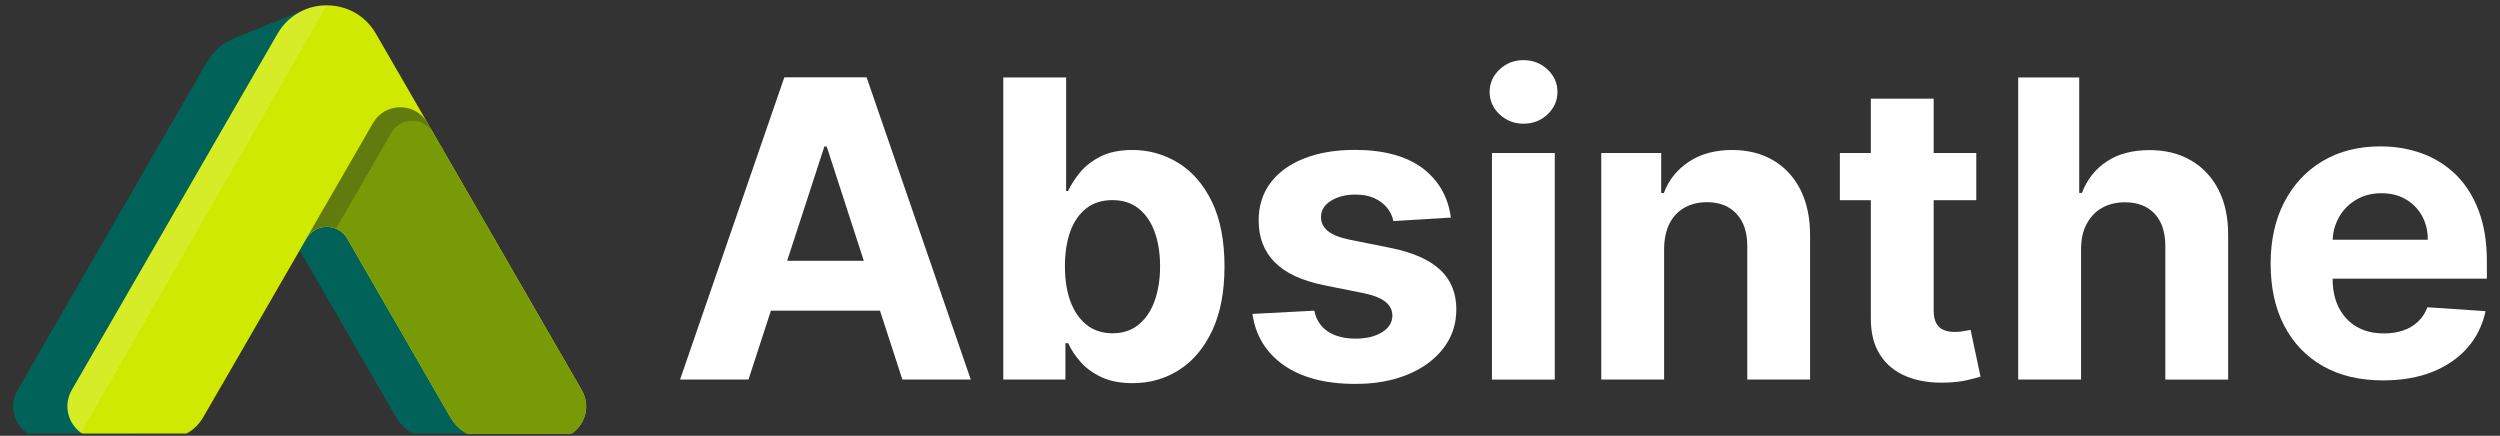 <svg width="109" height="19" viewBox="0 0 109 19" fill="none" xmlns="http://www.w3.org/2000/svg">
<rect x="0" y="0" width="109" height="19" fill="#333333" stroke="none"/>
<g clip-path="url(#clip0_27_155)">
<path d="M32.634 16.548H29.651L34.196 3.373H37.785L42.325 16.548H39.343L36.044 6.387H35.943L32.634 16.548ZM32.449 11.37H39.501V13.544H32.449V11.37Z" fill="white"/>
<path d="M43.744 16.547V3.378H46.483V8.329H46.568C46.689 8.065 46.864 7.79 47.09 7.516C47.318 7.241 47.618 7.009 47.993 6.819C48.363 6.634 48.827 6.539 49.381 6.539C50.099 6.539 50.764 6.729 51.377 7.104C51.984 7.479 52.474 8.044 52.839 8.793C53.203 9.548 53.388 10.488 53.388 11.623C53.388 12.726 53.208 13.655 52.855 14.409C52.501 15.164 52.02 15.74 51.413 16.125C50.806 16.516 50.126 16.706 49.376 16.706C48.843 16.706 48.394 16.616 48.02 16.442C47.65 16.267 47.344 16.046 47.112 15.777C46.874 15.507 46.695 15.238 46.573 14.964H46.452V16.547H43.744ZM46.431 11.612C46.431 12.198 46.51 12.71 46.673 13.148C46.837 13.586 47.075 13.924 47.381 14.167C47.687 14.409 48.067 14.531 48.505 14.531C48.949 14.531 49.329 14.409 49.635 14.161C49.941 13.913 50.178 13.57 50.337 13.132C50.495 12.694 50.58 12.187 50.58 11.612C50.58 11.042 50.5 10.54 50.342 10.108C50.184 9.675 49.951 9.337 49.64 9.089C49.334 8.846 48.954 8.725 48.5 8.725C48.056 8.725 47.676 8.841 47.37 9.078C47.064 9.316 46.827 9.648 46.668 10.081C46.51 10.514 46.431 11.021 46.431 11.612Z" fill="white"/>
<path d="M63.258 9.486L60.751 9.639C60.709 9.422 60.614 9.232 60.477 9.058C60.334 8.884 60.15 8.747 59.923 8.641C59.696 8.536 59.421 8.483 59.104 8.483C58.682 8.483 58.324 8.573 58.033 8.752C57.742 8.932 57.595 9.169 57.595 9.465C57.595 9.702 57.69 9.897 57.88 10.061C58.07 10.225 58.392 10.357 58.851 10.452L60.64 10.811C61.601 11.006 62.319 11.323 62.789 11.761C63.258 12.199 63.496 12.774 63.496 13.487C63.496 14.136 63.306 14.701 62.926 15.192C62.546 15.683 62.029 16.063 61.369 16.332C60.709 16.606 59.954 16.738 59.094 16.738C57.785 16.738 56.745 16.464 55.969 15.92C55.193 15.371 54.739 14.627 54.607 13.687L57.305 13.545C57.384 13.946 57.584 14.247 57.895 14.453C58.207 14.659 58.608 14.764 59.099 14.764C59.58 14.764 59.965 14.669 60.261 14.484C60.556 14.3 60.704 14.057 60.709 13.761C60.704 13.513 60.598 13.307 60.392 13.149C60.186 12.991 59.87 12.864 59.442 12.78L57.732 12.436C56.766 12.241 56.048 11.909 55.578 11.434C55.109 10.958 54.877 10.351 54.877 9.612C54.877 8.979 55.051 8.43 55.394 7.971C55.737 7.512 56.228 7.158 56.856 6.91C57.484 6.662 58.223 6.535 59.068 6.535C60.313 6.535 61.3 6.799 62.018 7.327C62.72 7.86 63.137 8.578 63.258 9.486Z" fill="white"/>
<path d="M66.426 5.393C66.02 5.393 65.671 5.256 65.381 4.987C65.091 4.712 64.948 4.385 64.948 4.005C64.948 3.625 65.091 3.303 65.381 3.028C65.671 2.754 66.02 2.622 66.426 2.622C66.833 2.622 67.181 2.759 67.472 3.028C67.762 3.303 67.905 3.625 67.905 4.005C67.905 4.385 67.762 4.712 67.472 4.987C67.181 5.261 66.833 5.393 66.426 5.393ZM65.049 16.546V6.67H67.788V16.552H65.049V16.546Z" fill="white"/>
<path d="M72.555 10.836V16.548H69.815V6.672H72.428V8.414H72.544C72.76 7.838 73.13 7.384 73.642 7.047C74.154 6.709 74.782 6.54 75.516 6.54C76.202 6.54 76.798 6.688 77.31 6.988C77.823 7.289 78.218 7.717 78.498 8.271C78.778 8.825 78.92 9.49 78.92 10.256V16.548H76.181V10.747C76.186 10.14 76.033 9.67 75.716 9.327C75.405 8.984 74.972 8.815 74.423 8.815C74.053 8.815 73.732 8.894 73.447 9.052C73.167 9.211 72.945 9.443 72.792 9.744C72.639 10.05 72.56 10.414 72.555 10.836Z" fill="white"/>
<path d="M86.166 6.672V8.73H80.218V6.672H86.166ZM81.569 4.302H84.308V13.512C84.308 13.766 84.345 13.961 84.425 14.098C84.504 14.236 84.609 14.336 84.752 14.389C84.889 14.447 85.053 14.473 85.237 14.473C85.364 14.473 85.496 14.463 85.623 14.436C85.749 14.415 85.85 14.394 85.918 14.383L86.351 16.421C86.213 16.463 86.018 16.516 85.77 16.574C85.522 16.632 85.221 16.669 84.862 16.68C84.203 16.706 83.622 16.616 83.131 16.416C82.635 16.215 82.25 15.904 81.975 15.476C81.701 15.054 81.564 14.515 81.569 13.866V4.302Z" fill="white"/>
<path d="M90.734 10.836V16.547H87.994V3.378H90.654V8.413H90.77C90.993 7.833 91.351 7.373 91.853 7.041C92.349 6.708 92.972 6.545 93.727 6.545C94.412 6.545 95.009 6.692 95.526 6.993C96.038 7.289 96.44 7.716 96.725 8.271C97.01 8.825 97.152 9.49 97.147 10.261V16.552H94.408V10.746C94.412 10.139 94.26 9.664 93.948 9.326C93.637 8.989 93.204 8.82 92.645 8.82C92.27 8.82 91.943 8.899 91.657 9.057C91.372 9.216 91.151 9.448 90.987 9.749C90.818 10.05 90.739 10.414 90.734 10.836Z" fill="white"/>
<path d="M103.904 16.585C102.885 16.585 102.014 16.379 101.281 15.962C100.552 15.55 99.987 14.959 99.591 14.199C99.196 13.439 99 12.536 99 11.496C99 10.478 99.196 9.586 99.591 8.82C99.987 8.055 100.541 7.453 101.26 7.026C101.977 6.598 102.822 6.382 103.788 6.382C104.437 6.382 105.049 6.487 105.609 6.693C106.173 6.899 106.665 7.216 107.087 7.627C107.509 8.044 107.836 8.567 108.074 9.195C108.311 9.823 108.428 10.557 108.428 11.396V12.151H100.087V10.451H105.852C105.852 10.056 105.767 9.707 105.593 9.401C105.419 9.095 105.187 8.857 104.88 8.683C104.58 8.509 104.226 8.424 103.83 8.424C103.413 8.424 103.049 8.52 102.727 8.71C102.405 8.9 102.157 9.153 101.977 9.475C101.798 9.797 101.703 10.15 101.703 10.541V12.156C101.703 12.647 101.793 13.069 101.977 13.423C102.162 13.777 102.415 14.051 102.753 14.247C103.086 14.442 103.481 14.537 103.941 14.537C104.247 14.537 104.521 14.495 104.775 14.41C105.028 14.326 105.244 14.194 105.424 14.025C105.604 13.856 105.741 13.645 105.836 13.397L108.369 13.566C108.243 14.173 107.979 14.706 107.583 15.16C107.187 15.614 106.675 15.962 106.052 16.215C105.44 16.458 104.717 16.585 103.904 16.585Z" fill="white"/>
<path d="M25.335 17.812L22.342 19.015L22.268 19.047C22.115 19.1 21.946 19.137 21.772 19.137H18.9C18.647 19.137 18.404 19.084 18.177 18.989C17.802 18.831 17.48 18.556 17.269 18.192L17.153 17.991L13.062 10.908L14.076 9.166C14.472 8.48 15.464 8.48 15.86 9.166L20.357 16.957C20.653 17.469 21.165 17.807 21.74 17.886H21.745C21.825 17.896 21.909 17.902 21.994 17.902H24.865C25.029 17.896 25.192 17.87 25.335 17.812Z" fill="#006258"/>
<path d="M13.241 0.444C12.787 0.645 12.38 0.993 12.101 1.474L12.011 1.627L6.653 10.917L3.851 15.773C3.787 15.878 3.745 15.989 3.713 16.1V16.105C3.497 16.865 3.972 17.673 4.743 17.858H4.748C4.854 17.884 4.964 17.895 5.081 17.895H6.664H7.947C8.158 17.895 8.364 17.858 8.554 17.794L5.582 18.987C5.355 19.082 5.112 19.135 4.859 19.135H1.987C1.523 19.135 1.132 18.919 0.879 18.602C0.879 18.602 0.879 18.602 0.879 18.597C0.541 18.169 0.451 17.562 0.758 17.024L9.018 2.709C9.309 2.212 9.726 1.869 10.19 1.674L10.264 1.642L13.241 0.444Z" fill="#006258"/>
<path d="M24.622 19.051C24.469 19.109 24.311 19.135 24.142 19.135H21.27C21.186 19.135 21.107 19.13 21.027 19.119H21.022C20.447 19.046 19.935 18.703 19.639 18.196L15.142 10.405C14.746 9.724 13.759 9.719 13.363 10.399L10.37 15.583L8.861 18.19C8.639 18.581 8.285 18.871 7.874 19.019L7.837 19.03C7.641 19.098 7.436 19.13 7.23 19.13H5.947H4.358C4.242 19.13 4.131 19.119 4.026 19.093H4.02C3.841 19.051 3.677 18.972 3.53 18.866C3.065 18.534 2.827 17.921 2.991 17.341V17.335C3.023 17.224 3.065 17.114 3.128 17.008L5.931 12.152L12.012 1.622L12.102 1.468C12.381 0.983 12.783 0.645 13.236 0.444C13.553 0.302 13.902 0.233 14.25 0.233C15.084 0.233 15.918 0.645 16.393 1.474L18.62 5.327L25.366 17.013C25.826 17.805 25.419 18.766 24.622 19.051Z" fill="#CFE900"/>
<path d="M24.623 19.05C24.47 19.108 24.311 19.135 24.142 19.135H21.271C21.186 19.135 21.107 19.129 21.028 19.119H21.023C20.447 19.045 19.935 18.702 19.64 18.195L15.143 10.404C15.021 10.198 14.847 10.05 14.652 9.971C14.203 9.781 13.638 9.924 13.358 10.399L16.267 5.363C16.789 4.466 18.077 4.45 18.616 5.326L18.88 5.78C18.88 5.78 18.885 5.786 18.885 5.791L22.664 12.341L25.361 17.008C25.826 17.805 25.42 18.765 24.623 19.05Z" fill="#799A07"/>
<path opacity="0.2" d="M18.885 5.78C18.473 5.088 17.47 5.094 17.064 5.79L14.652 9.966C14.203 9.775 13.638 9.918 13.358 10.393L16.267 5.357C16.789 4.46 18.077 4.444 18.616 5.321L18.885 5.78Z" fill="#00002D"/>
<path opacity="0.15" d="M14.25 0.233L3.53 18.866C3.065 18.534 2.827 17.921 2.991 17.341V17.335C3.023 17.224 3.065 17.114 3.128 17.008L5.931 12.152L12.012 1.622L12.102 1.468C12.381 0.983 12.783 0.645 13.236 0.444C13.559 0.302 13.907 0.233 14.25 0.233Z" fill="white"/>
</g>
<defs>
<clipPath id="clip0_27_155">
<rect width="108" height="18.681" fill="white" transform="translate(0.5 0.222)"/>
</clipPath>
</defs>
</svg>
